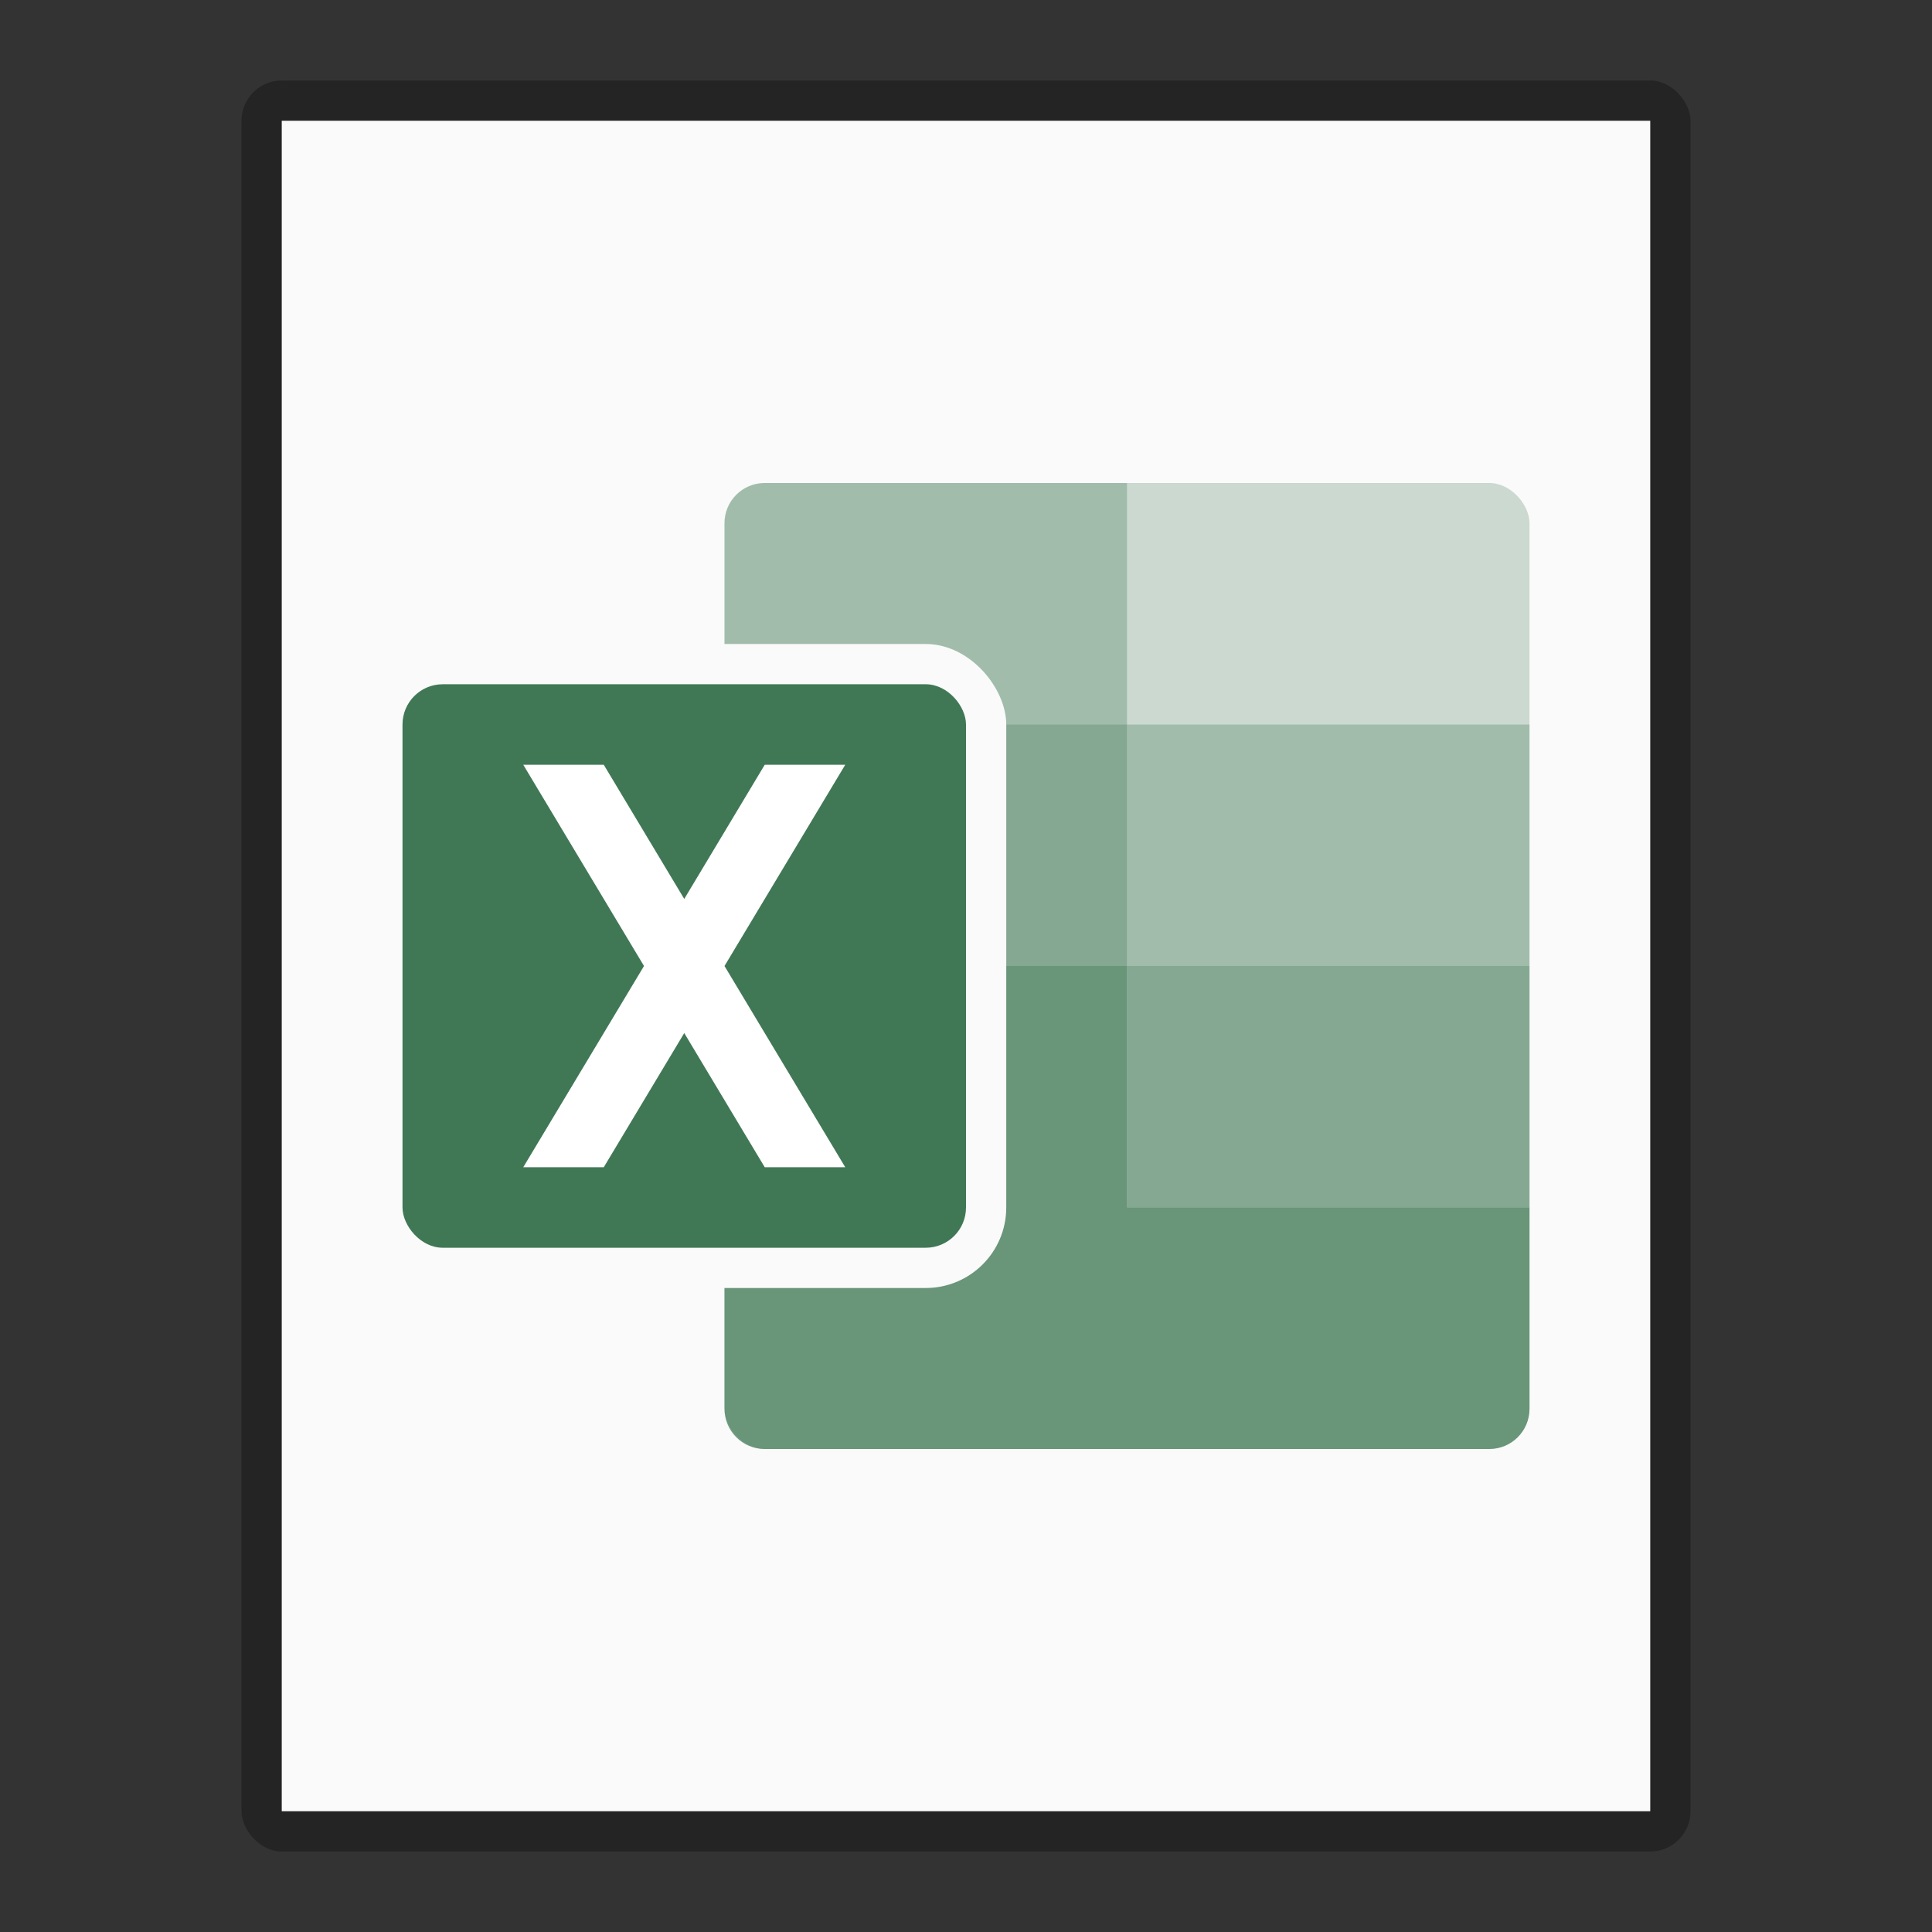 <?xml version="1.0" encoding="UTF-8" standalone="no"?>
<!-- Created with Inkscape (http://www.inkscape.org/) -->

<svg
   width="48"
   height="48"
   viewBox="0 0 48 48"
   version="1.1"
   id="svg5"
   inkscape:version="1.2.1 (9c6d41e410, 2022-07-14)"
   sodipodi:docname="application-vnd.ms-excel.svg"
   xmlns:inkscape="http://www.inkscape.org/namespaces/inkscape"
   xmlns:sodipodi="http://sodipodi.sourceforge.net/DTD/sodipodi-0.dtd"
   xmlns="http://www.w3.org/2000/svg"
   xmlns:svg="http://www.w3.org/2000/svg">
  <rect x="0" y="0" width="48" height="48" fill="#333333" stroke="none"/>
  <sodipodi:namedview
     id="namedview7"
     pagecolor="#ffffff"
     bordercolor="#000000"
     borderopacity="0.25"
     inkscape:showpageshadow="2"
     inkscape:pageopacity="0.0"
     inkscape:pagecheckerboard="0"
     inkscape:deskcolor="#d1d1d1"
     inkscape:document-units="px"
     showgrid="false"
     inkscape:zoom="16.458333"
     inkscape:cx="24"
     inkscape:cy="24.03038"
     inkscape:window-width="1920"
     inkscape:window-height="1009"
     inkscape:window-x="0"
     inkscape:window-y="0"
     inkscape:window-maximized="1"
     inkscape:current-layer="svg5" />
  <defs
     id="defs2" />
  <rect
     style="opacity:0.3;fill:#000000;fill-opacity:1;stroke-width:2;stroke-linejoin:round"
     id="rect234"
     width="36"
     height="44"
     x="6"
     y="2"
     ry="1" />
  <rect
     style="fill:#fafafa;fill-opacity:1;stroke-width:2.313;stroke-linejoin:round"
     id="rect2307"
     width="34"
     height="42"
     x="7"
     y="3" />
  <rect
     style="opacity:0.25;fill:#407855;stroke-width:4;stroke-linejoin:bevel;fill-opacity:1"
     id="rect25302"
     width="20"
     height="24"
     x="18"
     y="12"
     ry="1" />
  <path
     id="rect29937"
     style="opacity:0.5;fill:#407855;fill-opacity:1;stroke-width:4;stroke-linejoin:bevel"
     d="m 18,18 v 6 l 10,-1.89e-4 v -6 z m 10,6 v 6 l 10,-3e-6 v -6 z"
     sodipodi:nodetypes="cccccccccc" />
  <path
     id="path29903"
     style="opacity:0.7;fill:#407855;stroke-width:2;stroke-linejoin:bevel;fill-opacity:1"
     d="m 18,24 v 11 c 0,0.554 0.446,1 1,1 l 18,-1.92e-4 c 0.554,0 1,-0.446 1,-1 v -5 l -10,3e-6 v -6 z"
     sodipodi:nodetypes="csccscccc" />
  <path
     id="rect28337"
     style="opacity:0.3;fill:#407855;stroke-width:2;stroke-linejoin:bevel;fill-opacity:1"
     d="m 18.975,12 c -0.542,0.014 -0.975,0.455 -0.975,1 v 5 h 10 v -6 h -9 c -0.009,0 -0.017,-2.17e-4 -0.025,0 z m 9.025,6 v 6 h 10 v -6 z"
     sodipodi:nodetypes="cscccsccccccc" />
  <rect
     style="fill:#fafafa;fill-opacity:1;stroke-width:1"
     id="rect3242"
     width="16"
     height="16"
     x="9"
     y="16"
     ry="2" />
  <rect
     style="fill:#407855;stroke-width:1;fill-opacity:1"
     id="rect2687"
     width="14"
     height="14"
     x="10"
     y="17"
     ry="1" />
  <path
     id="rect1162"
     style="fill:#ffffff;fill-opacity:1;stroke-width:1.118"
     d="m 13,19 3,5 -3,5 h 2 L 17,25.666 19,29 h 2 l -3,-5 3,-5 H 19 L 17,22.334 15,19 Z" />
</svg>
